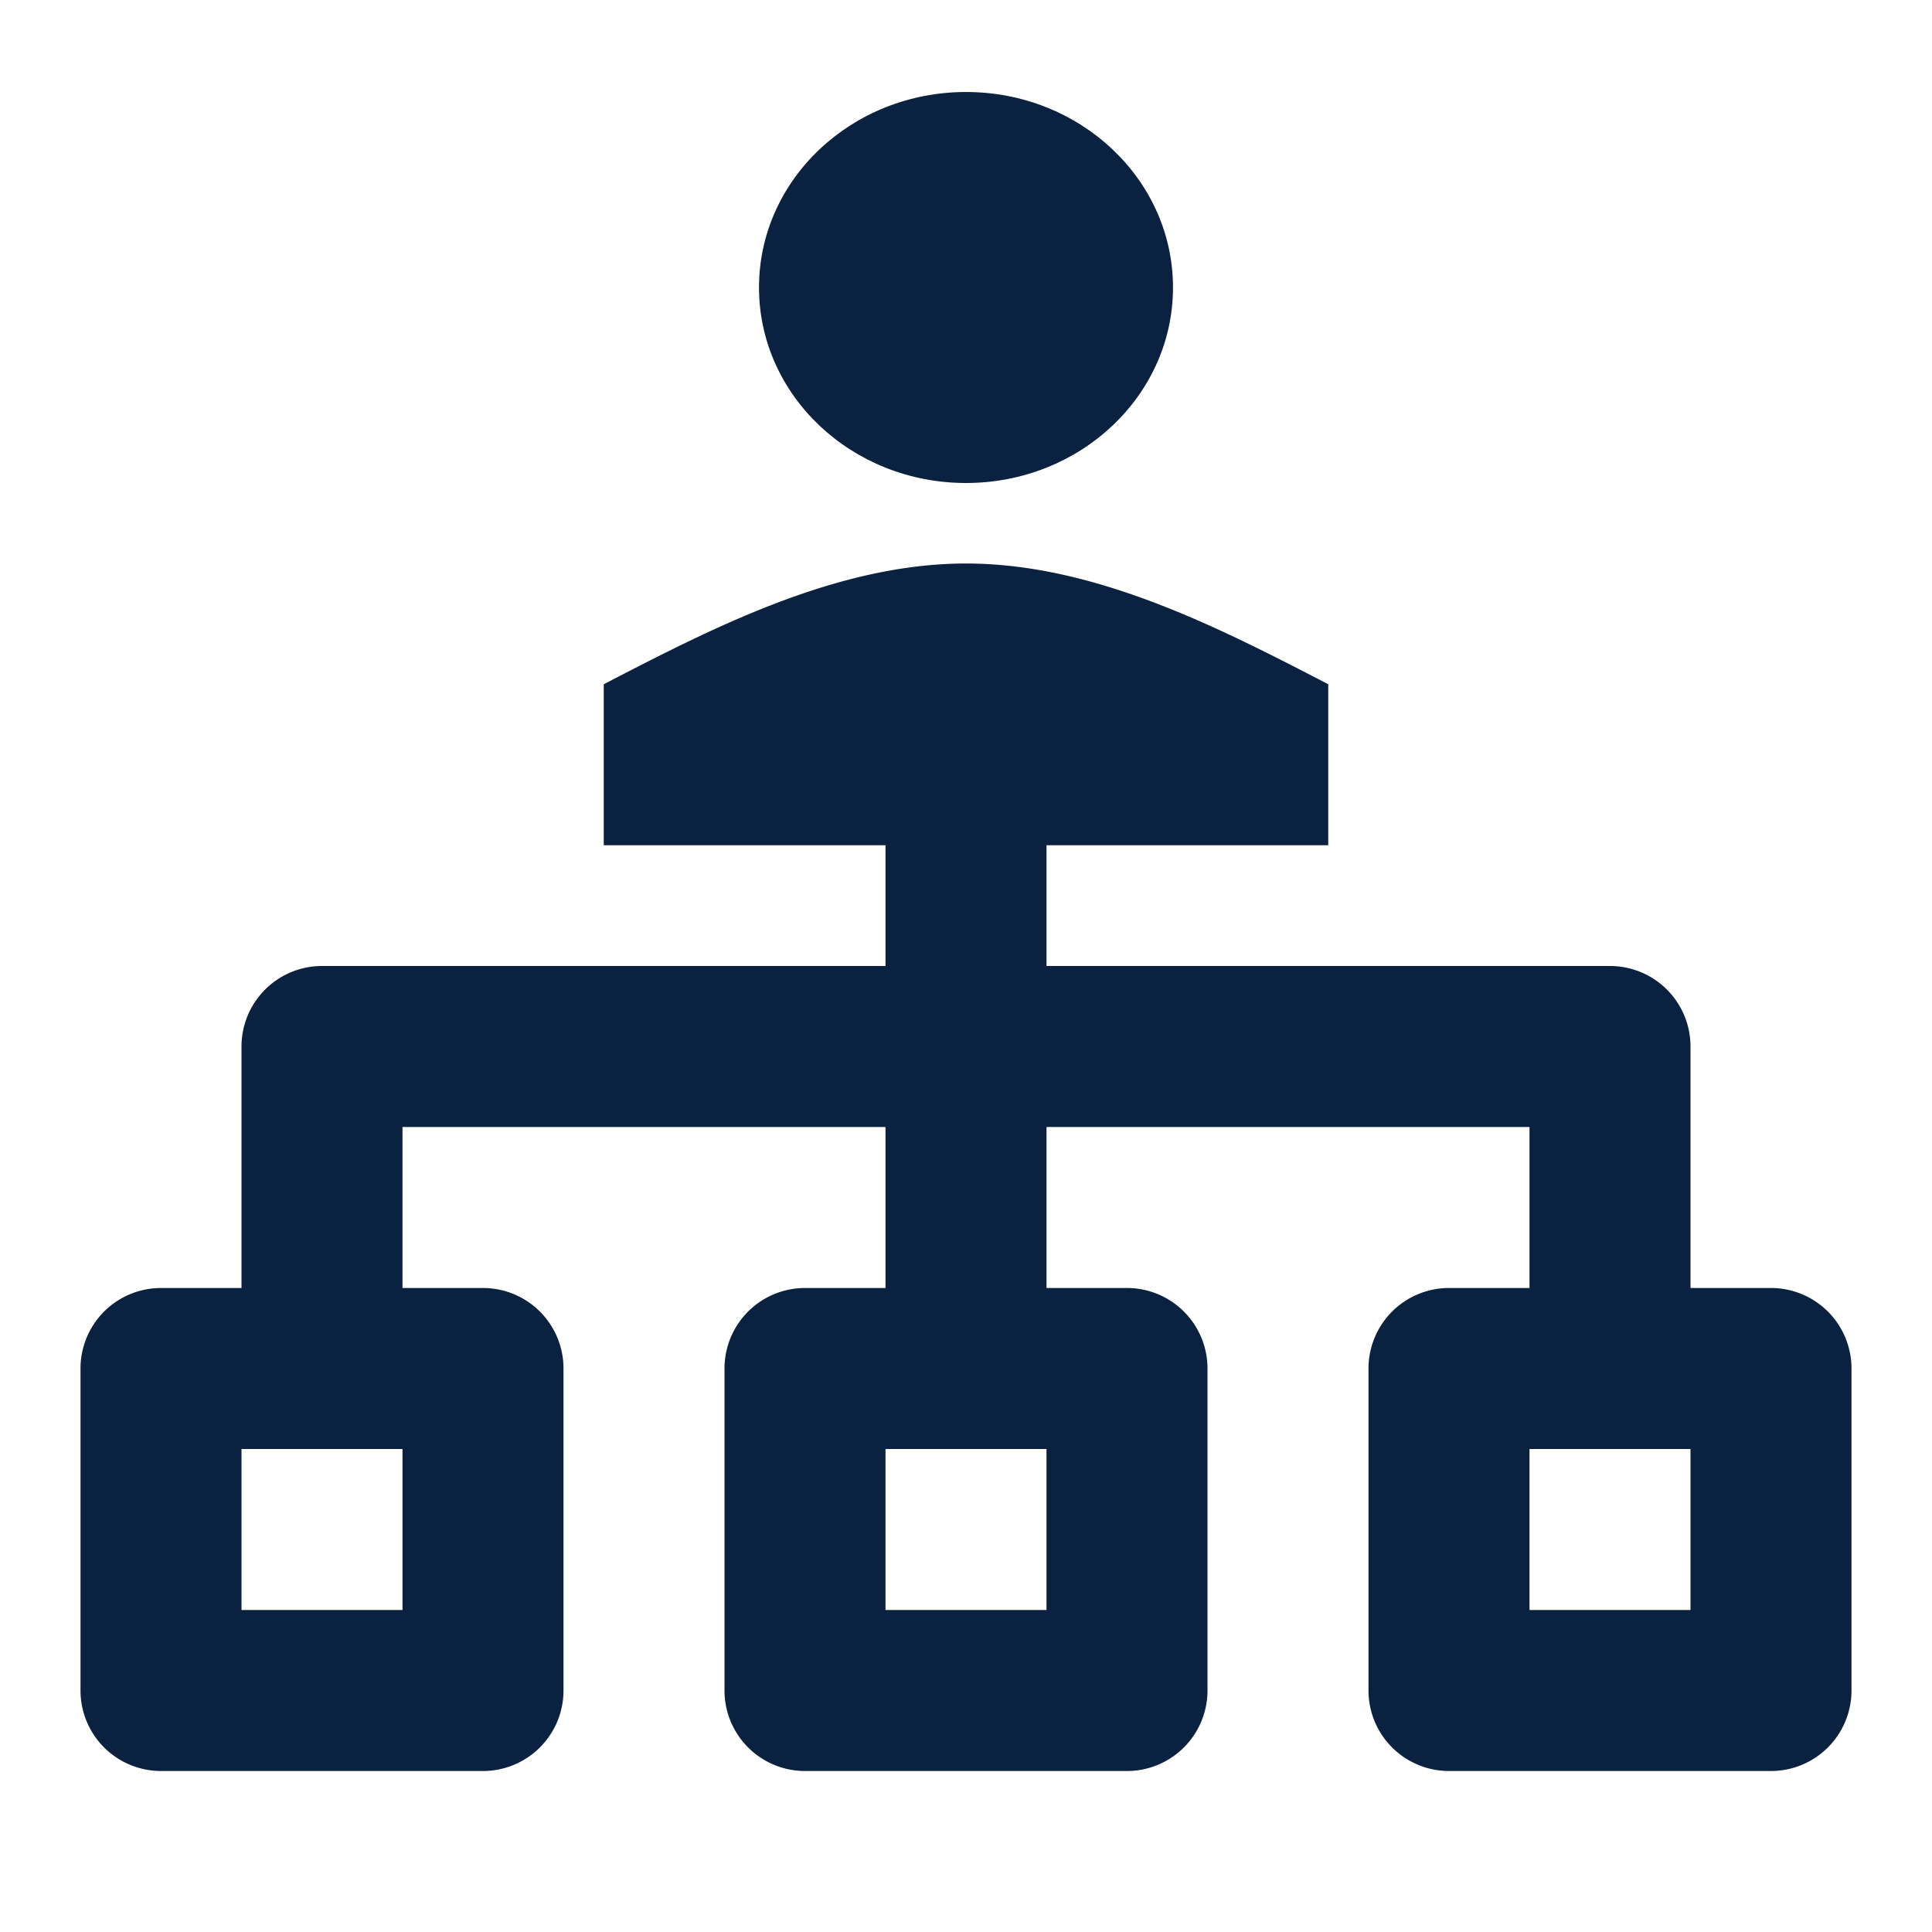 <svg id="Layer_2" data-name="Layer 2" xmlns="http://www.w3.org/2000/svg" width="84" height="84" viewBox="0 0 84 84">
  <defs>
    <style>
      .cls-1 {
        fill: none;
      }

      .cls-2 {
        fill: #0a2240;
      }
    </style>
  </defs>
  <g id="invisible_box" data-name="invisible box">
    <rect id="Rectangle_16" data-name="Rectangle 16" class="cls-1" width="84" height="84"/>
  </g>
  <g id="icons_Q2" data-name="icons Q2" transform="translate(3.5 3.652)">
    <g id="Group_15" data-name="Group 15" transform="translate(0 0)">
      <ellipse id="Ellipse_9" data-name="Ellipse 9" class="cls-2" cx="9" cy="8.5" rx="9" ry="8.5" transform="translate(29.5 0.348)"/>
      <path id="Path_5" data-name="Path 5" class="cls-2" d="M75.5,45.5H72V35a3.5,3.5,0,0,0-3.5-3.5H44V26.25H56.25v-7C51.525,16.8,46.1,14,40.5,14s-11.025,2.8-15.75,5.25v7H37V31.5H12.5A3.5,3.5,0,0,0,9,35V45.5H5.5A3.5,3.5,0,0,0,2,49V63a3.5,3.5,0,0,0,3.5,3.5h14A3.5,3.5,0,0,0,23,63V49a3.5,3.5,0,0,0-3.5-3.5H16v-7H37v7H33.5A3.5,3.5,0,0,0,30,49V63a3.5,3.5,0,0,0,3.5,3.5h14A3.5,3.5,0,0,0,51,63V49a3.5,3.5,0,0,0-3.5-3.5H44v-7H65v7H61.5A3.5,3.5,0,0,0,58,49V63a3.5,3.5,0,0,0,3.5,3.5h14A3.5,3.5,0,0,0,79,63V49A3.5,3.5,0,0,0,75.5,45.5ZM16,59.5H9v-7h7Zm28,0H37v-7h7Zm28,0H65v-7h7Z" transform="translate(-2 6.848)"/>
    </g>
  </g>
</svg>
